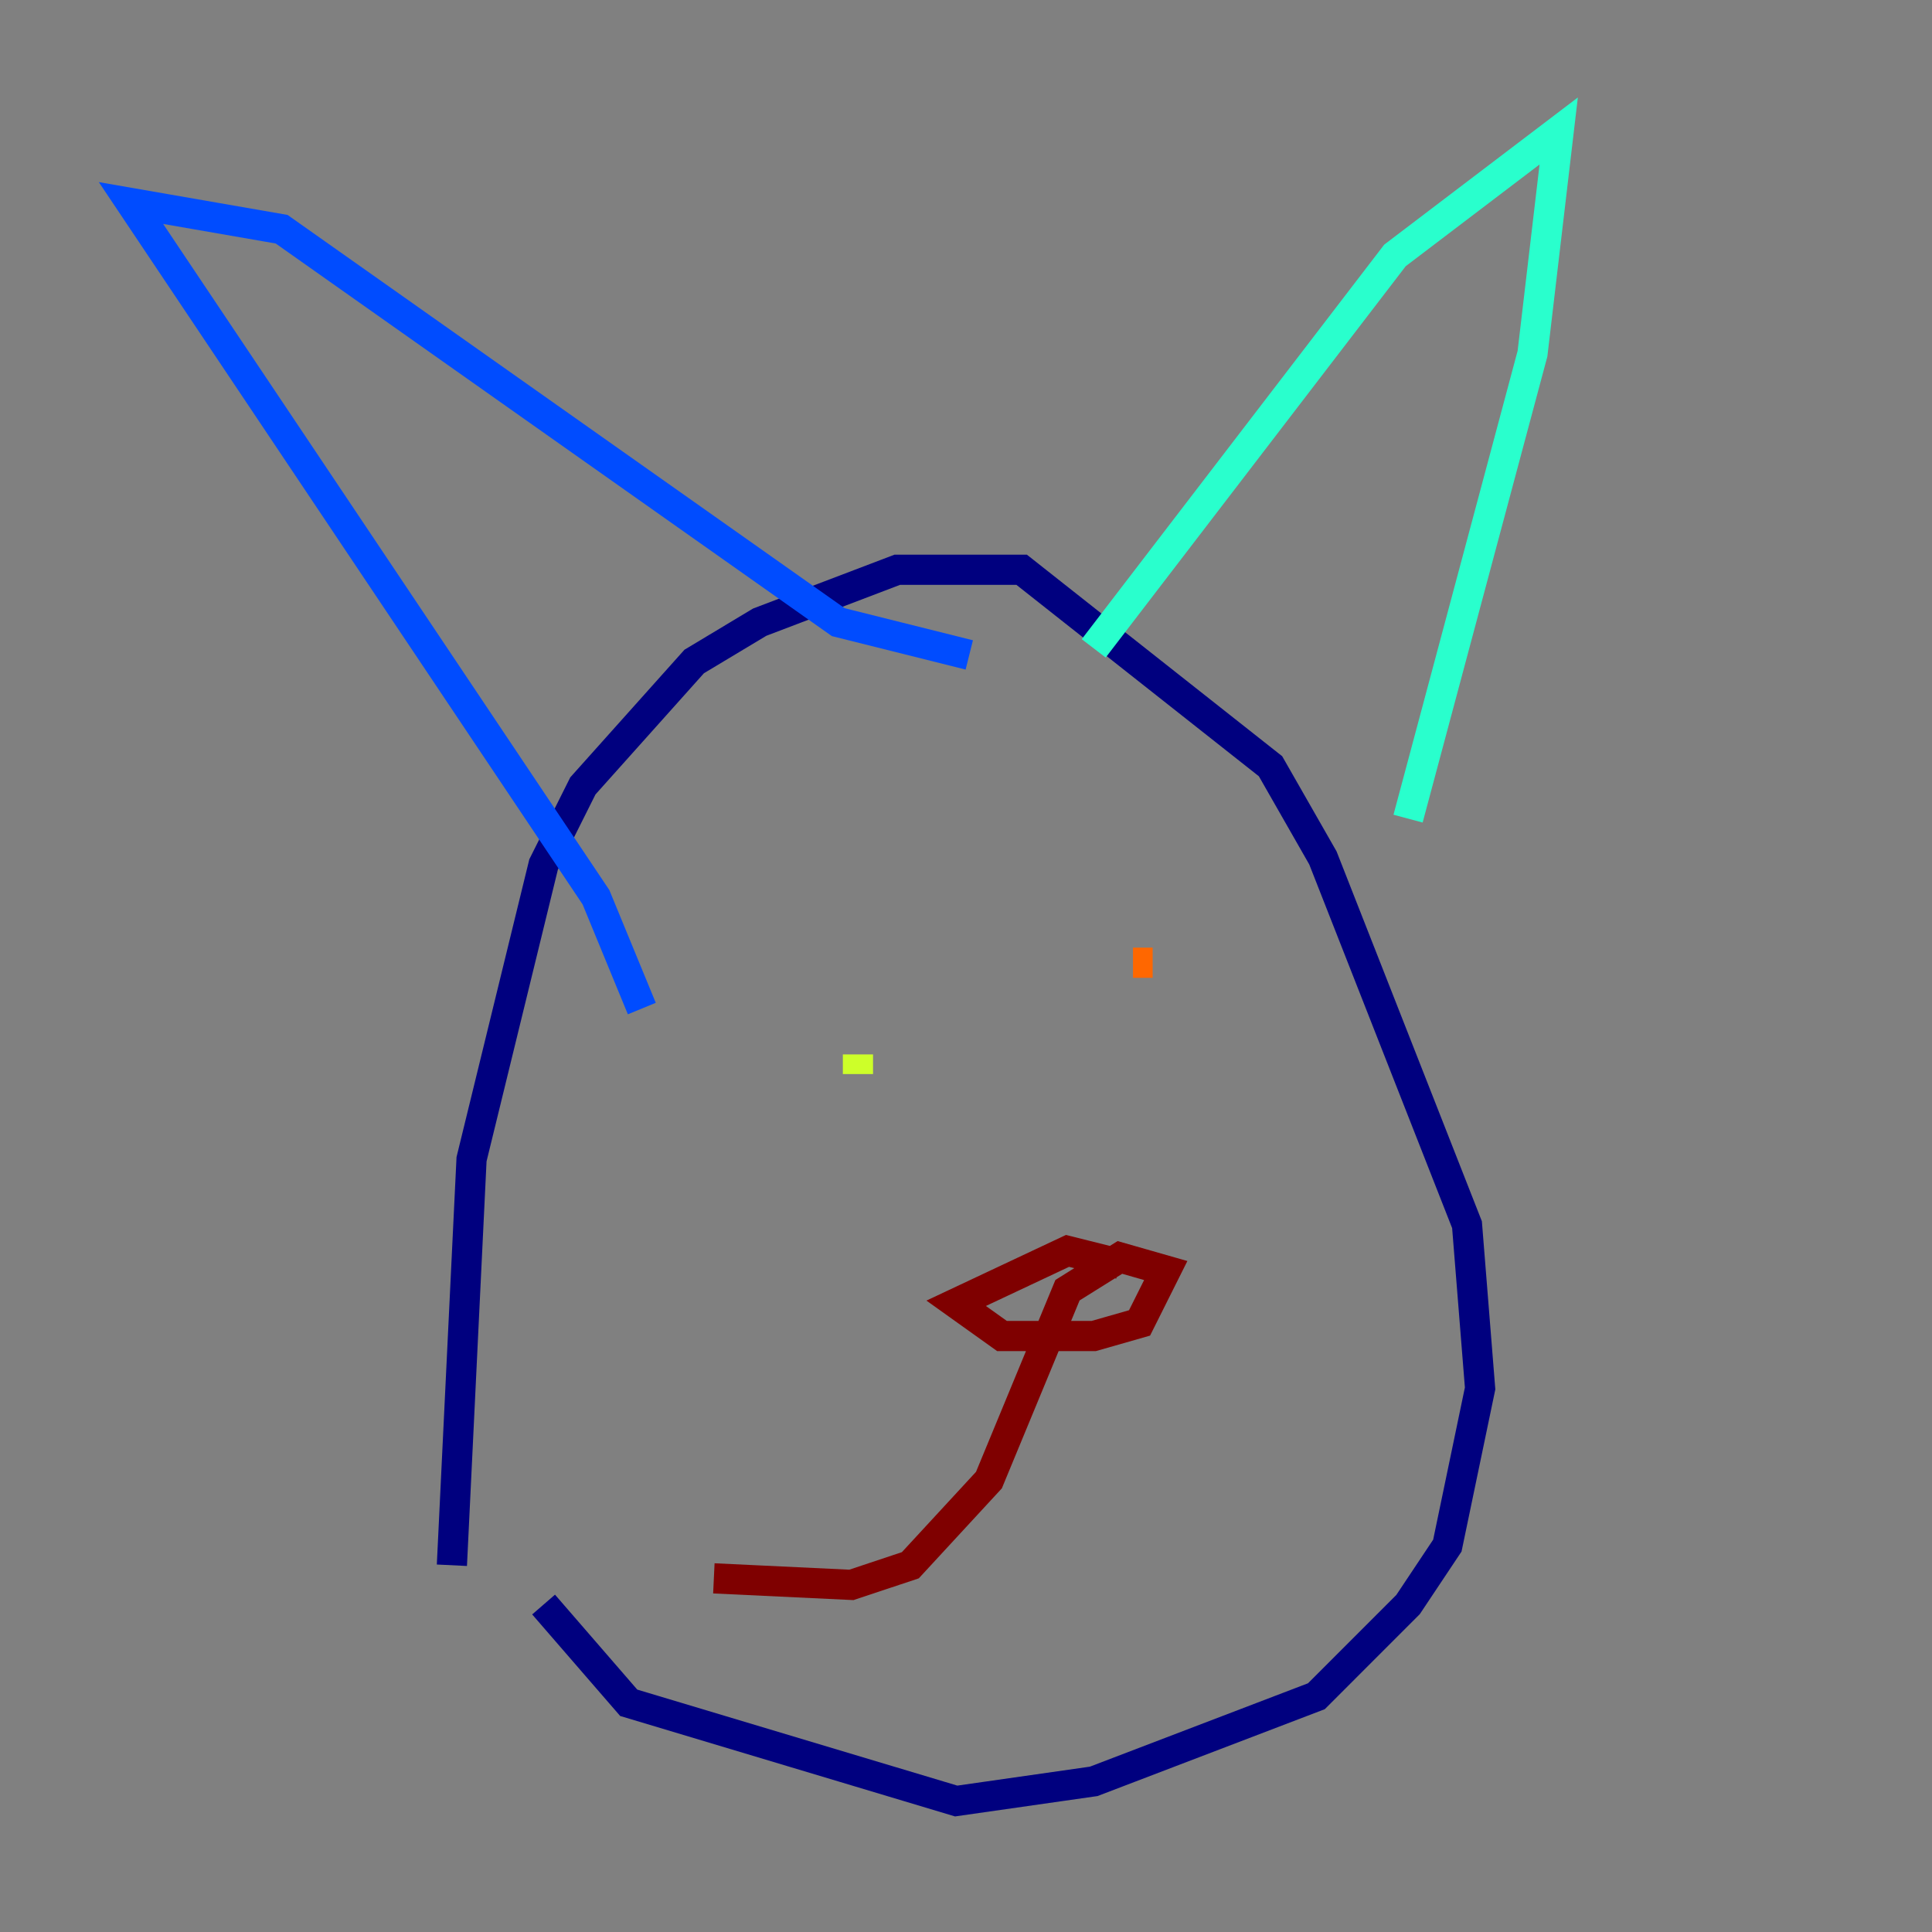 <?xml version="1.0" encoding="utf-8" ?>
<svg baseProfile="tiny" height="128" version="1.2" viewBox="0,0,128,128" width="128" xmlns="http://www.w3.org/2000/svg" xmlns:ev="http://www.w3.org/2001/xml-events" xmlns:xlink="http://www.w3.org/1999/xlink"><rect x="0" y="0" width="128" height="128" fill="#808080" stroke="none"/><defs /><polyline fill="none" points="29.939,103.702 31.241,76.8 36.014,57.275 38.617,52.068 45.993,43.824 50.332,41.22 59.444,37.749 67.688,37.749 84.176,50.766 87.647,56.841 97.193,81.139 98.061,91.986 95.891,102.4 93.288,106.305 87.214,112.38 72.461,118.02 63.349,119.322 41.654,112.814 36.014,106.305" stroke="#00007f" stroke-width="2" /><polyline fill="none" points="42.522,66.82 39.485,59.444 8.678,13.451 18.658,15.186 55.539,41.22 64.217,43.39" stroke="#004cff" stroke-width="2" /><polyline fill="none" points="72.461,42.956 92.42,16.922 103.268,8.678 101.532,23.43 93.288,54.237" stroke="#29ffcd" stroke-width="2" /><polyline fill="none" points="56.841,71.159 56.841,69.858" stroke="#cdff29" stroke-width="2" /><polyline fill="none" points="75.064,63.783 76.366,63.783" stroke="#ff6700" stroke-width="2" /><polyline fill="none" points="74.197,83.742 70.725,82.875 63.349,86.346 66.386,88.515 72.461,88.515 75.498,87.647 77.234,84.176 74.197,83.308 70.725,85.478 65.519,98.061 60.312,103.702 56.407,105.003 47.295,104.57" stroke="#7f0000" stroke-width="2" /></svg>